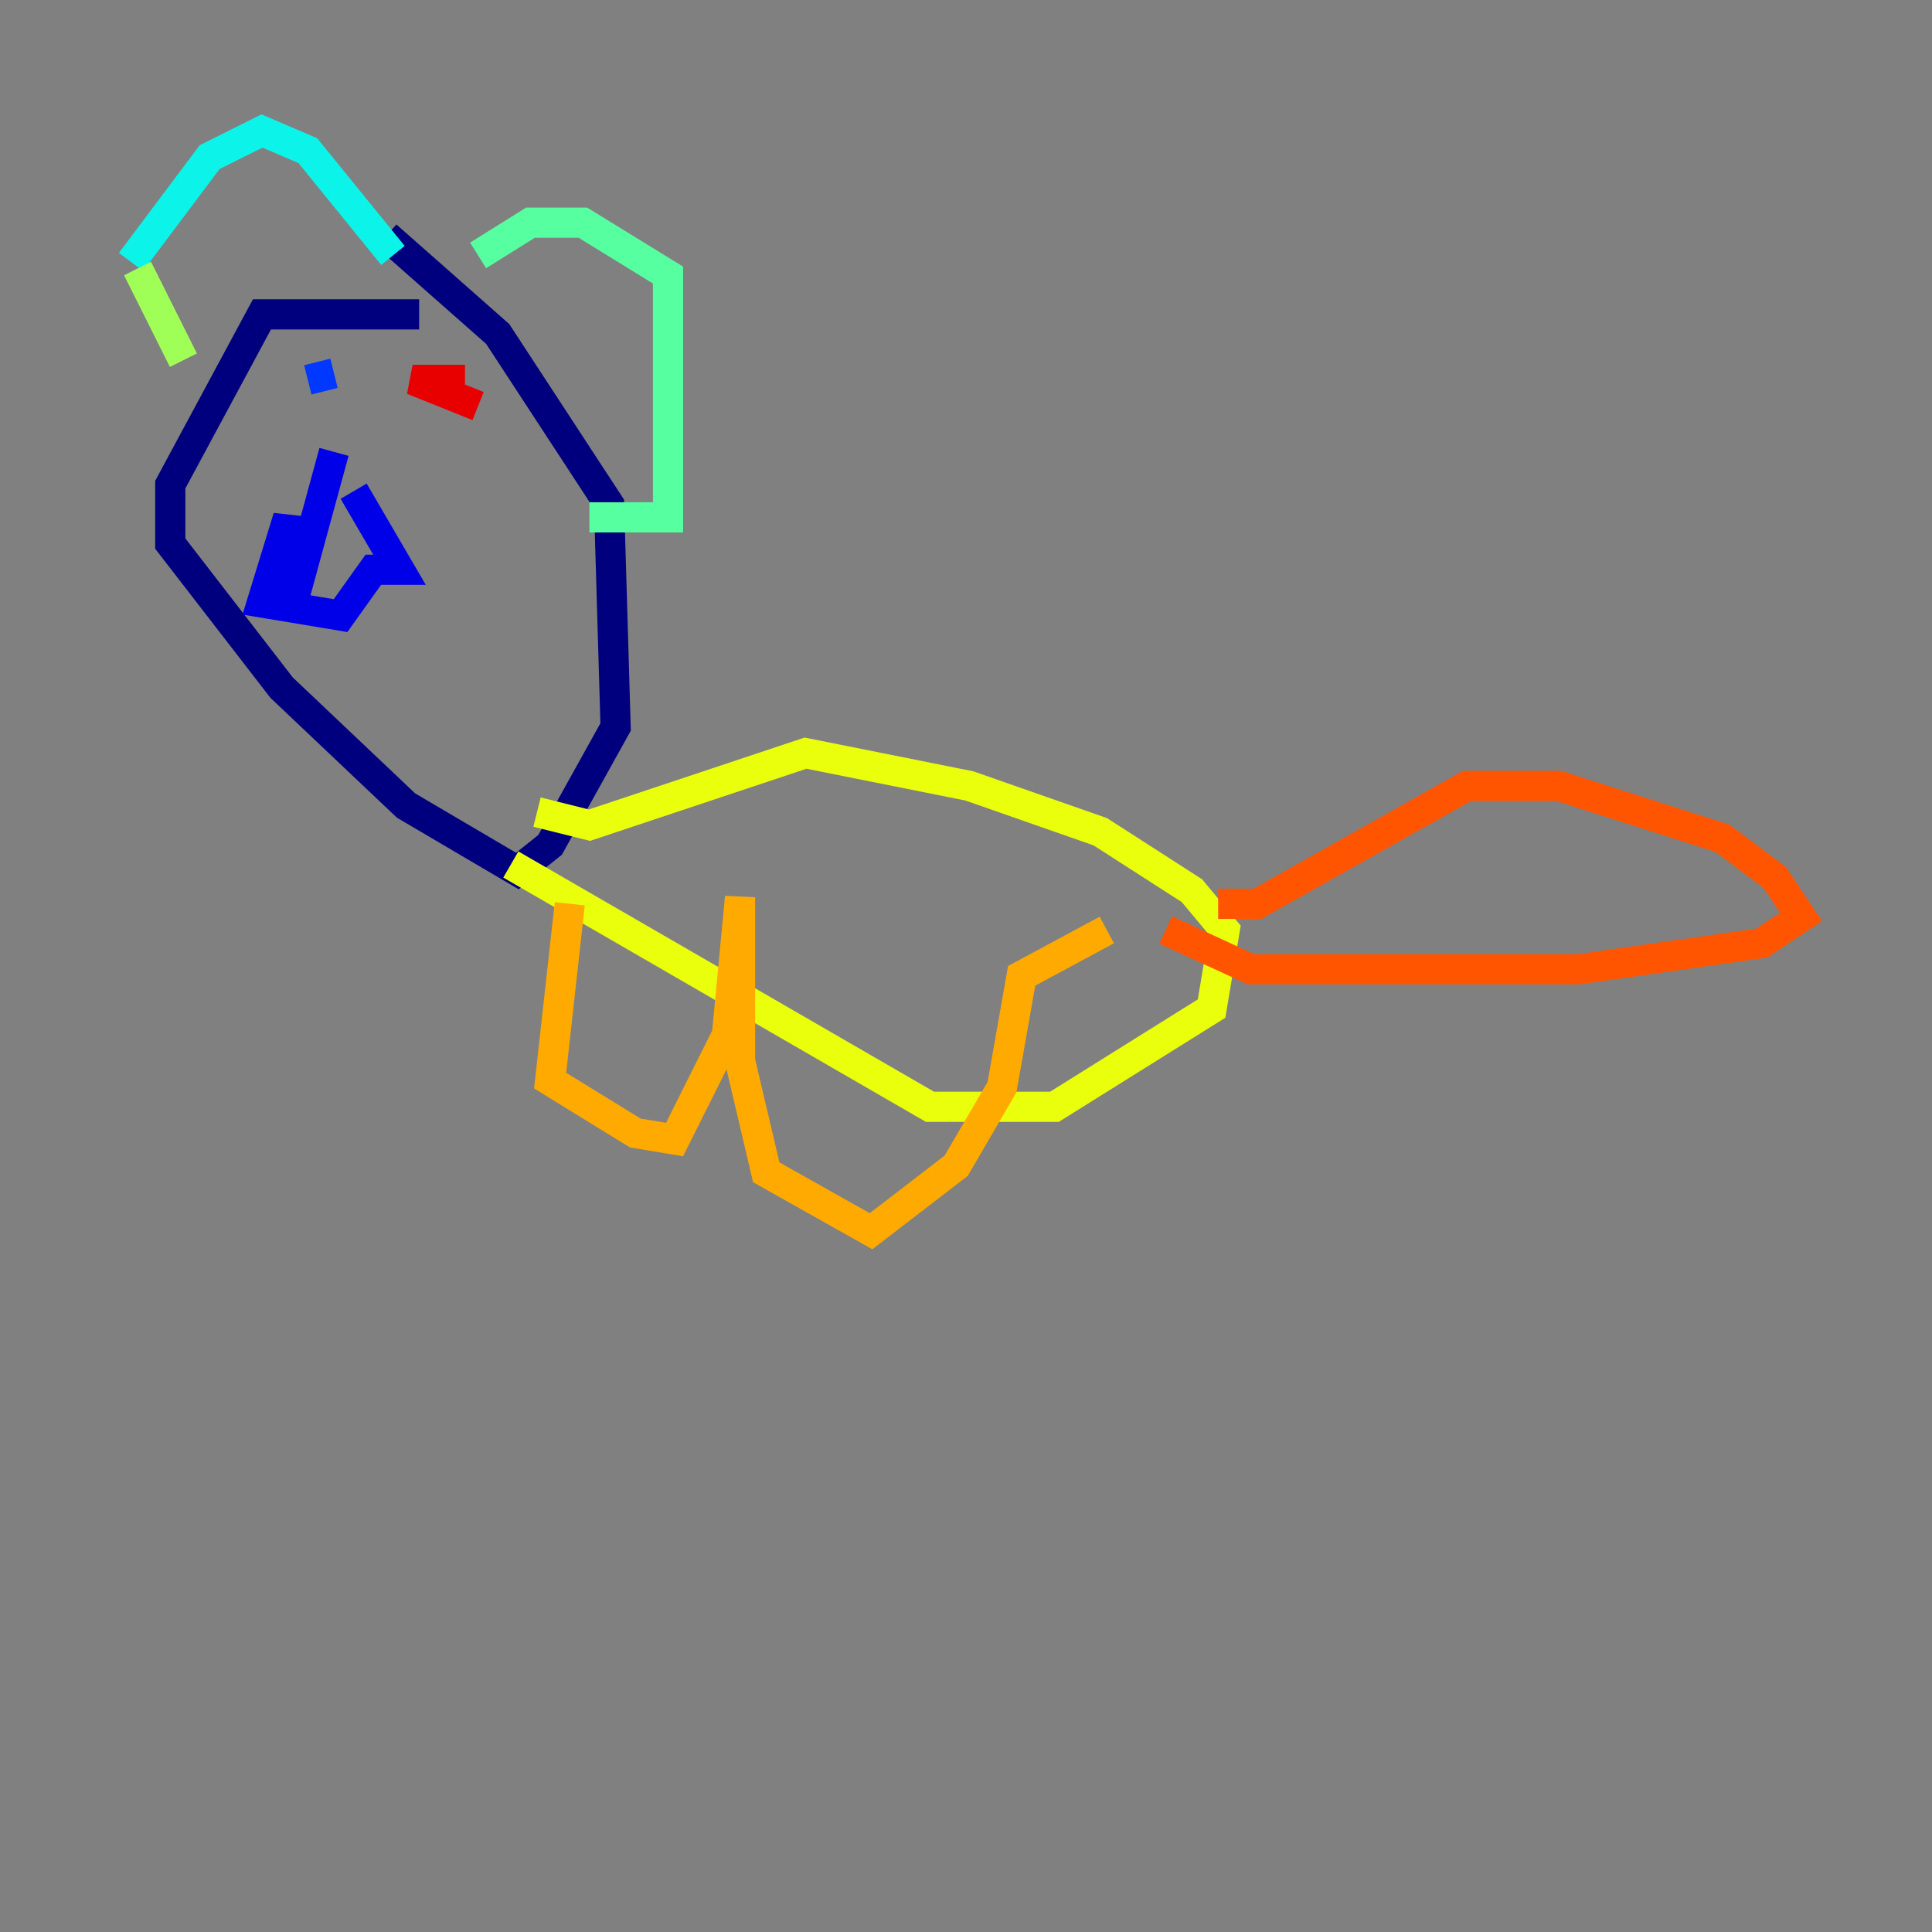 <?xml version="1.0" encoding="utf-8" ?>
<svg baseProfile="tiny" height="128" version="1.2" viewBox="0,0,128,128" width="128" xmlns="http://www.w3.org/2000/svg" xmlns:ev="http://www.w3.org/2001/xml-events" xmlns:xlink="http://www.w3.org/1999/xlink"><rect x="0" y="0" width="128" height="128" fill="#808080" stroke="none"/><defs /><polyline fill="none" points="27.77,20.827 17.356,20.827 11.281,32.108 11.281,36.014 18.658,45.559 26.902,53.37 34.278,57.709 36.447,55.973 40.786,48.163 40.352,33.41 32.976,22.129 25.6,15.62" stroke="#00007f" stroke-width="2" /><polyline fill="none" points="22.129,29.939 19.525,39.485 19.091,34.278 17.356,39.919 22.563,40.786 24.732,37.749 26.468,37.749 23.43,32.542" stroke="#0000e8" stroke-width="2" /><polyline fill="none" points="20.393,25.166 22.129,24.732" stroke="#0038ff" stroke-width="2" /><polyline fill="none" points="30.373,26.468 30.373,26.468" stroke="#0094ff" stroke-width="2" /><polyline fill="none" points="8.678,17.356 13.885,10.414 17.356,8.678 20.393,9.98 26.034,16.922" stroke="#0cf4ea" stroke-width="2" /><polyline fill="none" points="31.675,16.922 35.146,14.752 38.617,14.752 44.258,18.224 44.258,34.278 39.051,34.278" stroke="#56ffa0" stroke-width="2" /><polyline fill="none" points="9.112,17.79 12.149,23.864" stroke="#a0ff56" stroke-width="2" /><polyline fill="none" points="35.58,53.803 39.051,54.671 53.37,49.898 64.217,52.068 72.895,55.105 78.969,59.01 81.139,61.614 80.271,66.82 69.858,73.329 61.614,73.329 33.844,57.275" stroke="#eaff0c" stroke-width="2" /><polyline fill="none" points="37.749,59.878 36.447,71.593 42.088,75.064 44.691,75.498 48.163,68.556 49.031,59.444 49.031,70.291 50.766,77.668 57.709,81.573 63.349,77.234 66.386,72.027 67.688,64.651 73.329,61.614" stroke="#ffaa00" stroke-width="2" /><polyline fill="none" points="80.705,59.878 83.308,59.878 97.193,52.068 103.268,52.068 114.115,55.539 117.586,58.142 119.322,60.746 116.719,62.481 104.57,64.217 82.875,64.217 77.234,61.614" stroke="#ff5500" stroke-width="2" /><polyline fill="none" points="31.675,26.902 27.336,25.166 30.807,25.166" stroke="#e80000" stroke-width="2" /><polyline fill="none" points="23.864,43.39 23.864,43.39" stroke="#7f0000" stroke-width="2" /></svg>